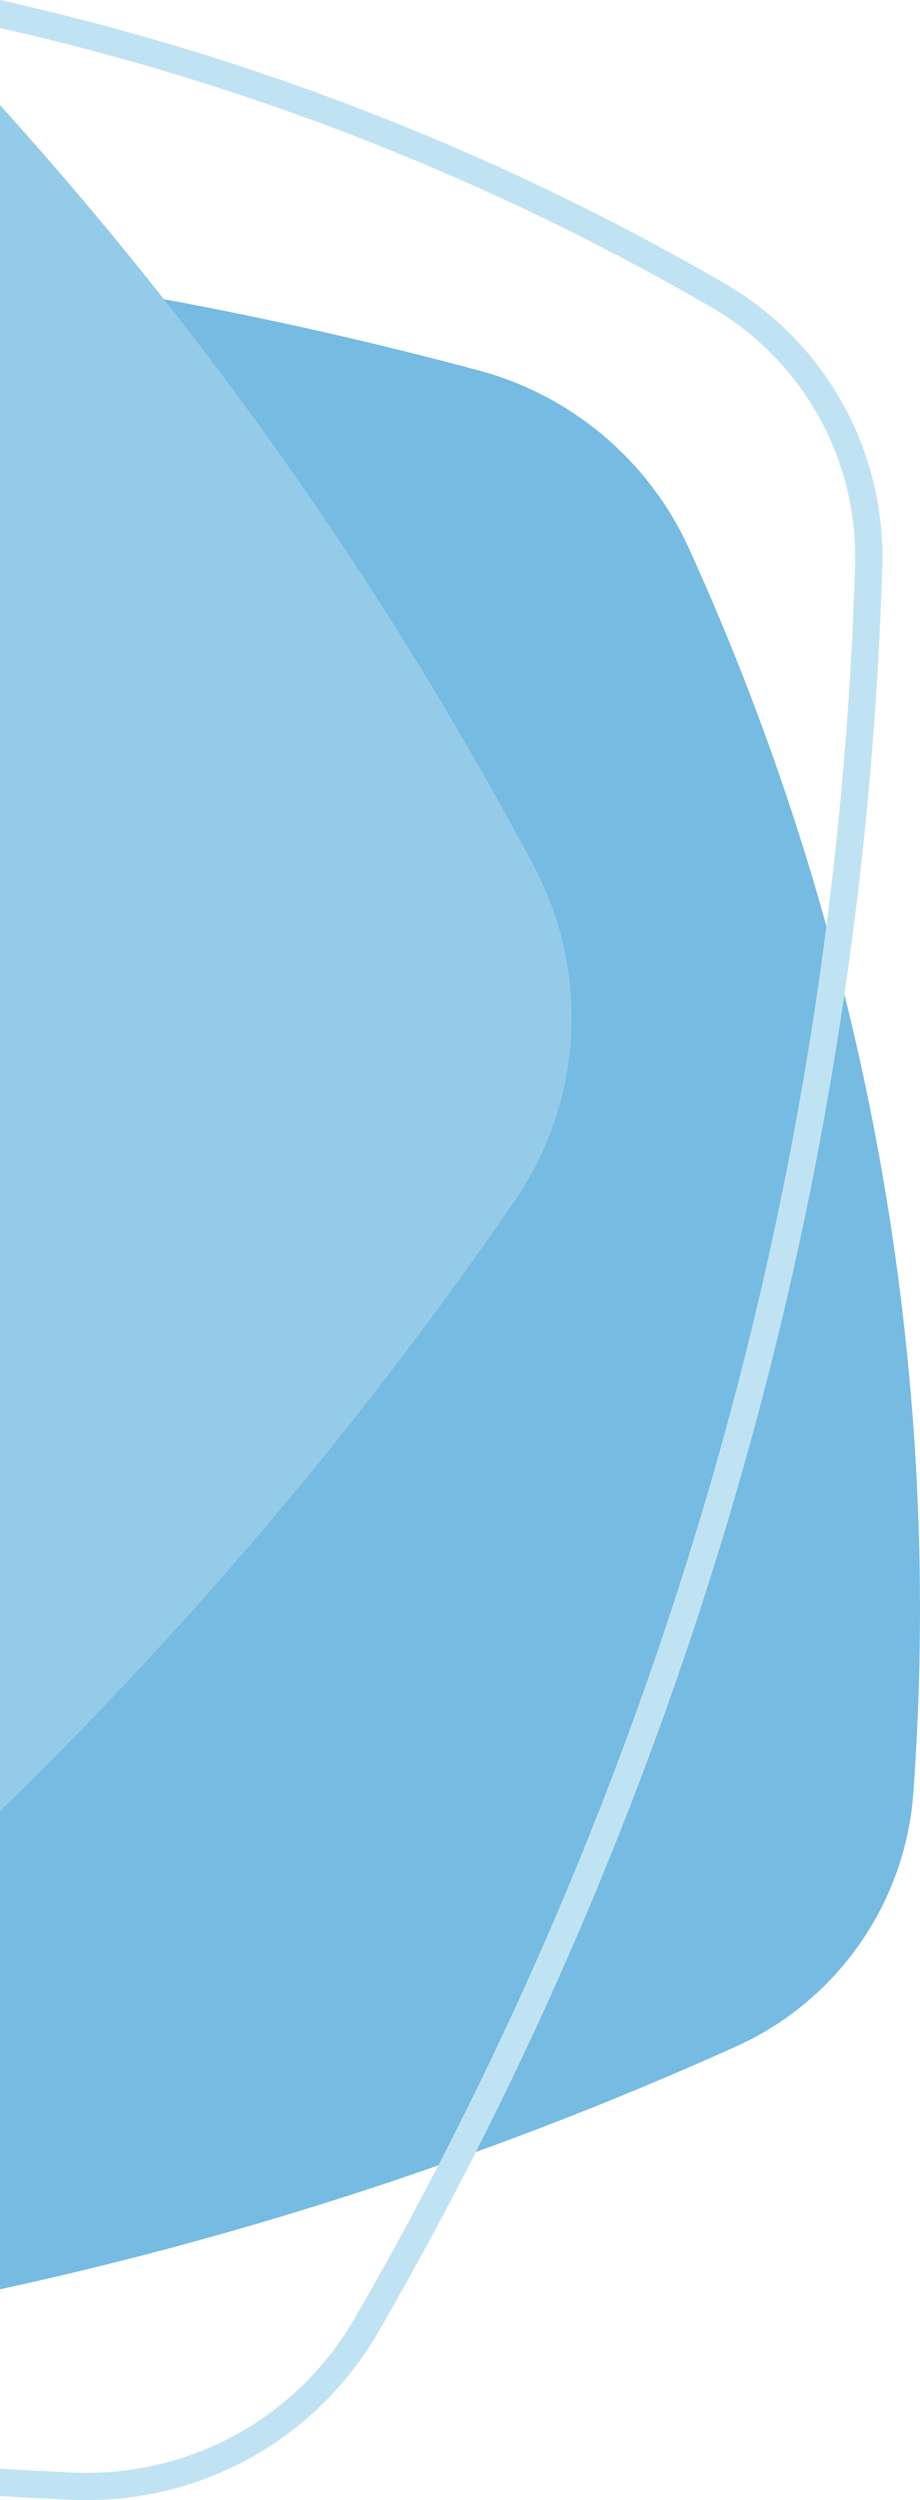 <?xml version="1.0" encoding="UTF-8"?>
<svg id="Capa_2" data-name="Capa 2" xmlns="http://www.w3.org/2000/svg" viewBox="0 0 134.95 366.65">
  <defs>
    <style>
      .cls-1 {
        fill: #75bbe2;
      }

      .cls-2 {
        fill: #94cbe9;
      }

      .cls-3 {
        fill: #c0e3f3;
      }
    </style>
  </defs>
  <g id="Capa_1-2" data-name="Capa 1">
    <g>
      <g id="Trazado_7015" data-name="Trazado 7015">
        <path class="cls-1" d="M133.98,262.84c-1.16,16.3-11.19,30.64-26.1,37.32-12.5,5.63-25.2,10.78-38.08,15.44-1.83,.67-3.67,1.32-5.51,1.96-21.03,7.37-42.51,13.44-64.29,18.17V39.94c8.04,1.15,16.06,2.46,24.04,3.94,15.47,2.86,30.83,6.33,46.05,10.41,13.67,3.63,25.01,13.17,30.92,26.03,8.17,17.96,14.93,36.5,20.21,55.48,.93,3.34,1.81,6.69,2.64,10.05,1.67,6.66,3.15,13.38,4.44,20.13,6.11,31.9,8.02,64.46,5.68,96.86Z"/>
      </g>
      <g id="Trazado_7017" data-name="Trazado 7017">
        <path class="cls-2" d="M75.57,176.01c-21.04,30.64-44.91,59.23-71.3,85.41-1.42,1.4-2.84,2.8-4.27,4.18V15.42c1.23,1.36,2.45,2.72,3.66,4.09,7.03,7.93,13.83,16.06,20.38,24.37,20.54,26.03,38.71,53.87,54.3,83.19,8.24,15.56,7.17,34.41-2.77,48.94Z"/>
      </g>
      <g id="Trazado_7018" data-name="Trazado 7018">
        <path class="cls-3" d="M106.3,41.57C78.05,25.18,47.75,12.54,16.23,4.01,10.85,2.56,5.44,1.22,0,0V4.11c5.08,1.14,10.15,2.4,15.18,3.76,15.59,4.22,30.89,9.46,45.77,15.67,14.89,6.21,29.37,13.39,43.34,21.49,13.54,7.84,21.63,22.41,21.13,38.05-.54,17.64-1.94,35.24-4.2,52.72-3.66,28.48-9.59,56.67-17.73,84.25-9.94,33.65-23.08,66.35-39.2,97.51-3.91,7.58-8,15.06-12.27,22.44-8.48,14.65-24.26,23.31-41.17,22.61-3.62-.16-7.24-.35-10.85-.57v4.02c3.56,.21,7.12,.4,10.68,.55,.69,.03,1.38,.04,2.07,.04,17.61,0,33.85-9.3,42.74-24.64,5.01-8.67,9.78-17.48,14.31-26.41,15.34-30.25,27.92-61.89,37.52-94.42,7.29-24.7,12.82-49.88,16.54-75.33,3.06-20.75,4.91-41.67,5.56-62.65,.02-.5,.02-1,.02-1.5,0-16.53-8.77-31.81-23.14-40.13Z"/>
      </g>
    </g>
  </g>
</svg>